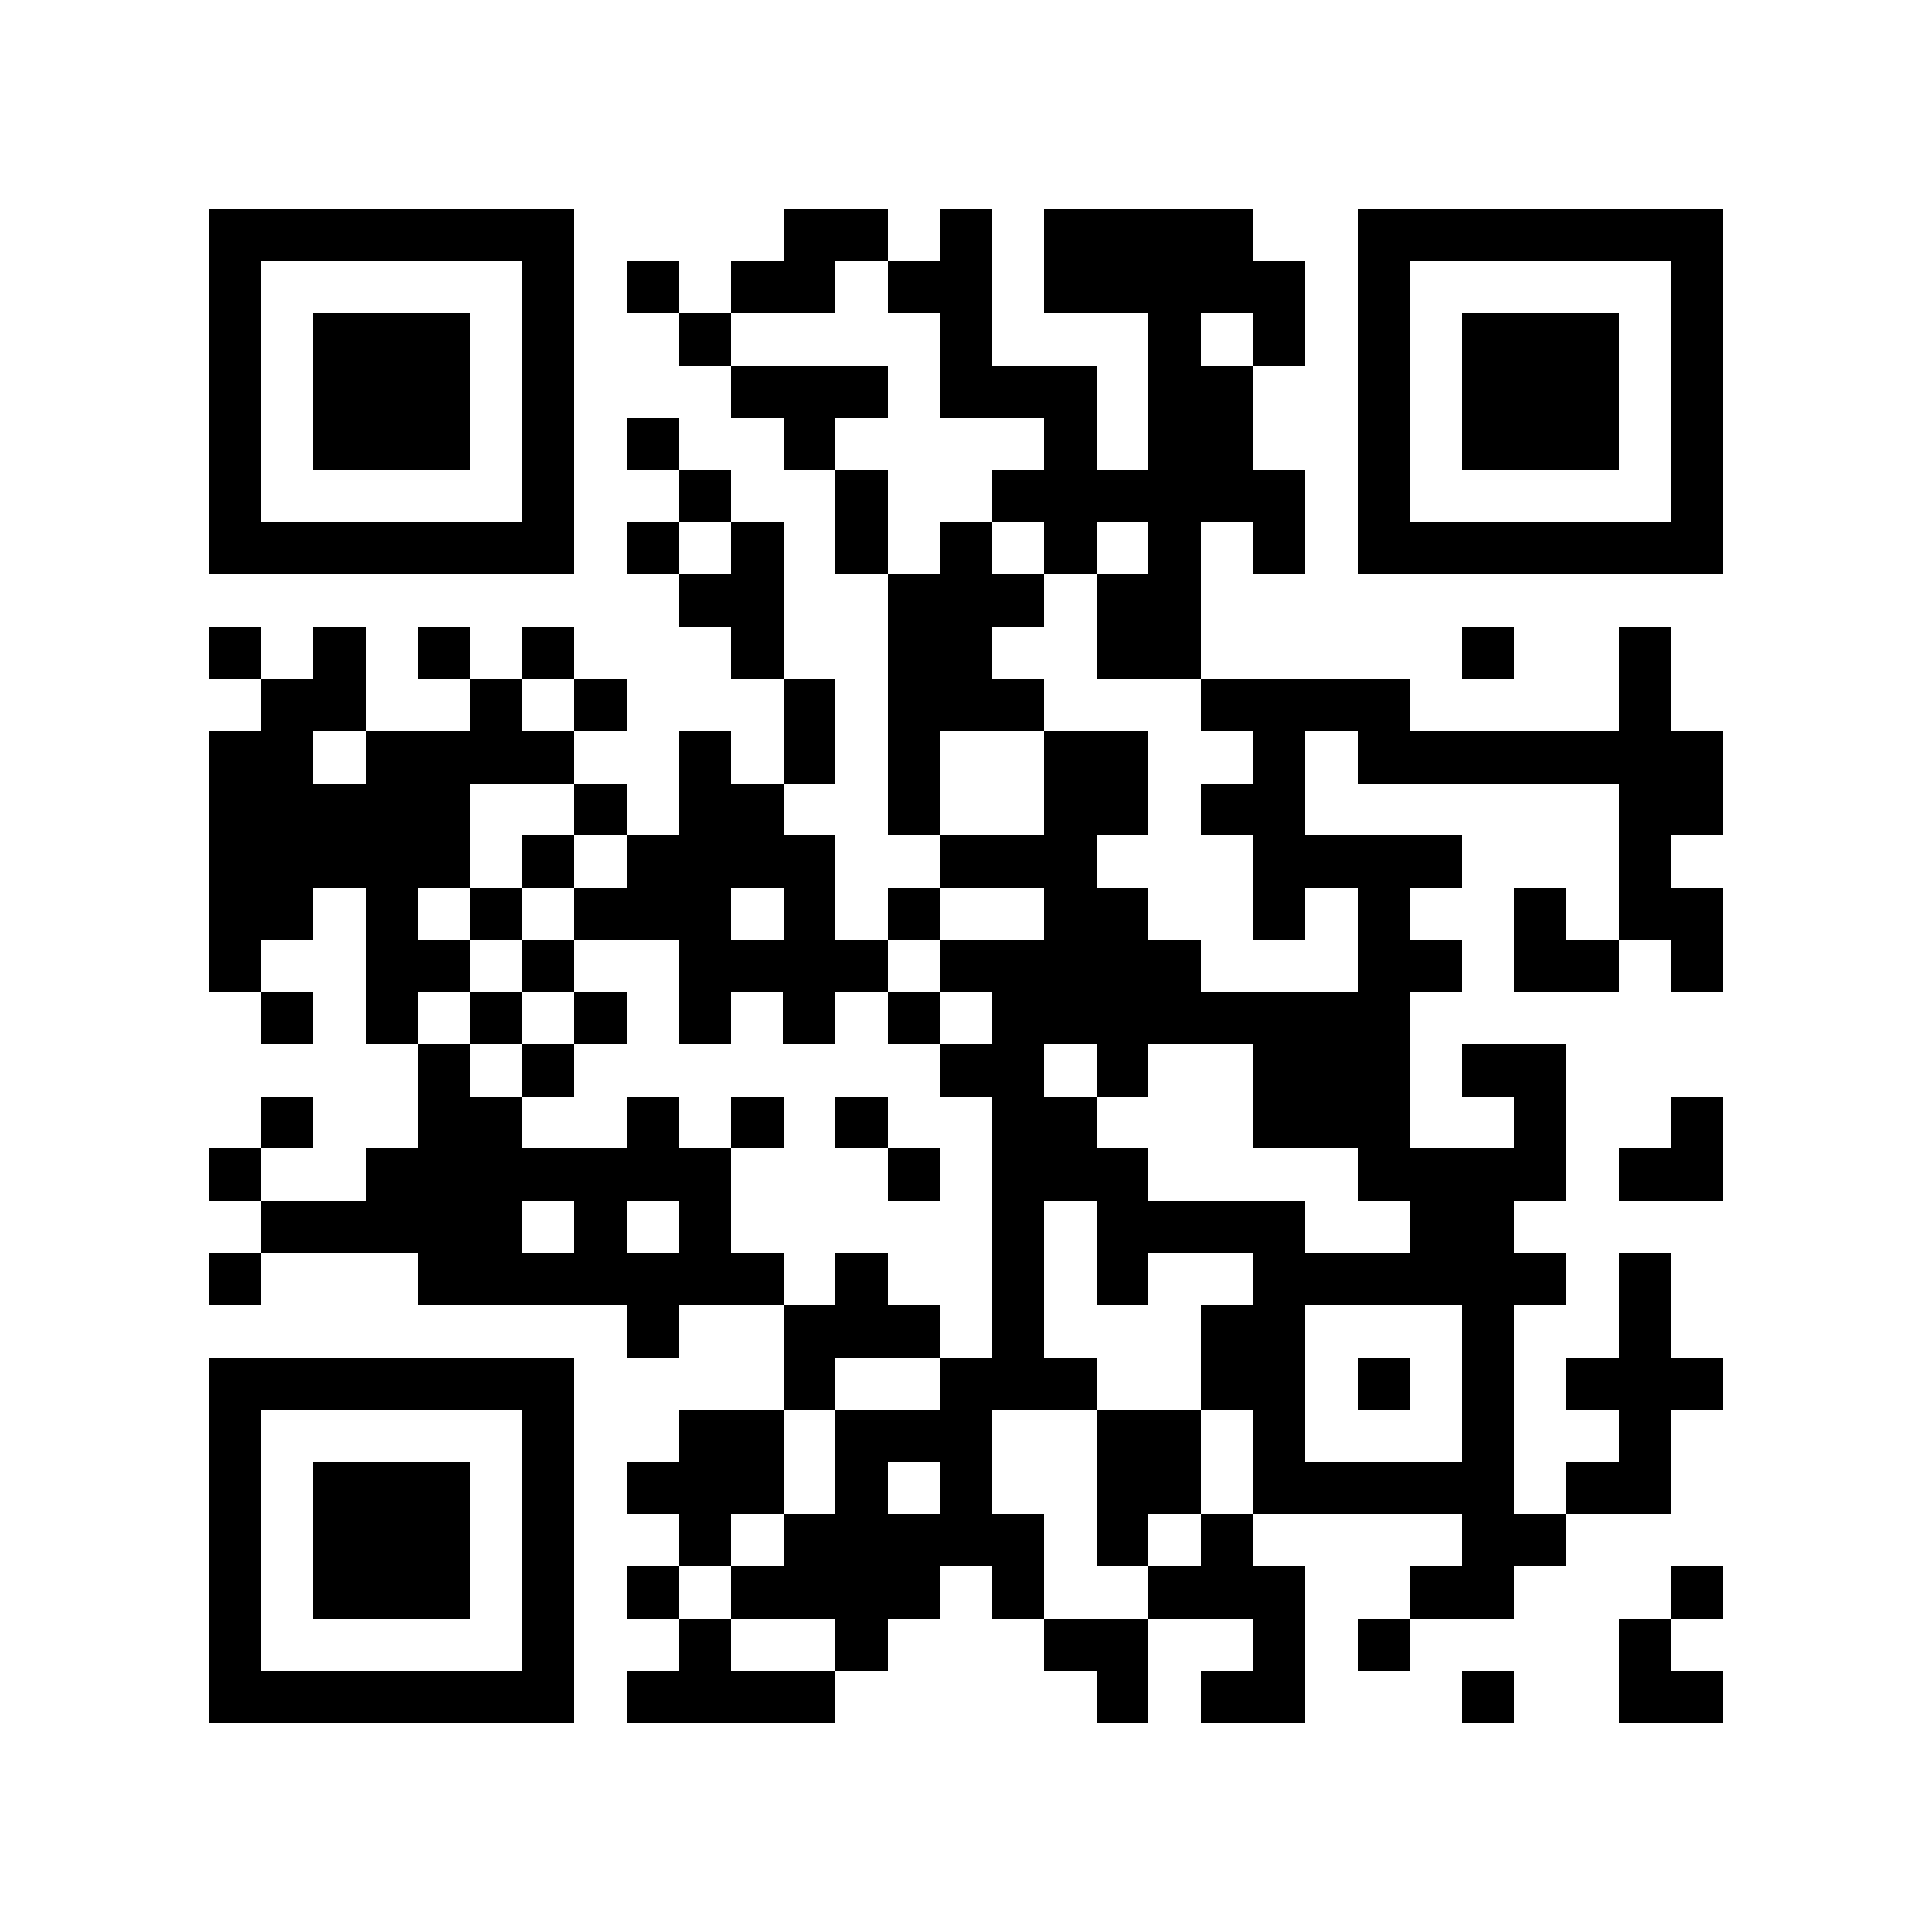 <?xml version="1.0" encoding="utf-8"?><!DOCTYPE svg PUBLIC "-//W3C//DTD SVG 1.1//EN" "http://www.w3.org/Graphics/SVG/1.1/DTD/svg11.dtd"><svg xmlns="http://www.w3.org/2000/svg" viewBox="0 0 37 37" shape-rendering="crispEdges"><path fill="#ffffff" d="M0 0h37v37H0z"/><path stroke="#000000" d="M4 4.5h7m4 0h2m1 0h1m1 0h4m2 0h7M4 5.5h1m5 0h1m1 0h1m1 0h2m1 0h2m1 0h5m1 0h1m5 0h1M4 6.5h1m1 0h3m1 0h1m2 0h1m4 0h1m3 0h1m1 0h1m1 0h1m1 0h3m1 0h1M4 7.5h1m1 0h3m1 0h1m3 0h3m1 0h3m1 0h2m2 0h1m1 0h3m1 0h1M4 8.5h1m1 0h3m1 0h1m1 0h1m2 0h1m4 0h1m1 0h2m2 0h1m1 0h3m1 0h1M4 9.5h1m5 0h1m2 0h1m2 0h1m2 0h6m1 0h1m5 0h1M4 10.5h7m1 0h1m1 0h1m1 0h1m1 0h1m1 0h1m1 0h1m1 0h1m1 0h7M13 11.5h2m2 0h3m1 0h2M4 12.5h1m1 0h1m1 0h1m1 0h1m3 0h1m2 0h2m2 0h2m5 0h1m2 0h1M5 13.5h2m2 0h1m1 0h1m3 0h1m1 0h3m3 0h4m4 0h1M4 14.5h2m1 0h4m2 0h1m1 0h1m1 0h1m2 0h2m2 0h1m1 0h7M4 15.5h5m2 0h1m1 0h2m2 0h1m2 0h2m1 0h2m6 0h2M4 16.5h5m1 0h1m1 0h4m2 0h3m3 0h4m3 0h1M4 17.5h2m1 0h1m1 0h1m1 0h3m1 0h1m1 0h1m2 0h2m2 0h1m1 0h1m2 0h1m1 0h2M4 18.5h1m2 0h2m1 0h1m2 0h4m1 0h5m3 0h2m1 0h2m1 0h1M5 19.5h1m1 0h1m1 0h1m1 0h1m1 0h1m1 0h1m1 0h1m1 0h8M8 20.5h1m1 0h1m7 0h2m1 0h1m2 0h3m1 0h2M5 21.5h1m2 0h2m2 0h1m1 0h1m1 0h1m2 0h2m3 0h3m2 0h1m2 0h1M4 22.5h1m2 0h7m3 0h1m1 0h3m4 0h4m1 0h2M5 23.5h5m1 0h1m1 0h1m5 0h1m1 0h4m2 0h2M4 24.5h1m3 0h7m1 0h1m2 0h1m1 0h1m2 0h6m1 0h1M12 25.5h1m2 0h3m1 0h1m3 0h2m3 0h1m2 0h1M4 26.5h7m4 0h1m2 0h3m2 0h2m1 0h1m1 0h1m1 0h3M4 27.5h1m5 0h1m2 0h2m1 0h3m2 0h2m1 0h1m3 0h1m2 0h1M4 28.5h1m1 0h3m1 0h1m1 0h3m1 0h1m1 0h1m2 0h2m1 0h5m1 0h2M4 29.5h1m1 0h3m1 0h1m2 0h1m1 0h5m1 0h1m1 0h1m4 0h2M4 30.5h1m1 0h3m1 0h1m1 0h1m1 0h4m1 0h1m2 0h3m2 0h2m3 0h1M4 31.5h1m5 0h1m2 0h1m2 0h1m3 0h2m2 0h1m1 0h1m4 0h1M4 32.5h7m1 0h4m5 0h1m1 0h2m3 0h1m2 0h2"/></svg>

